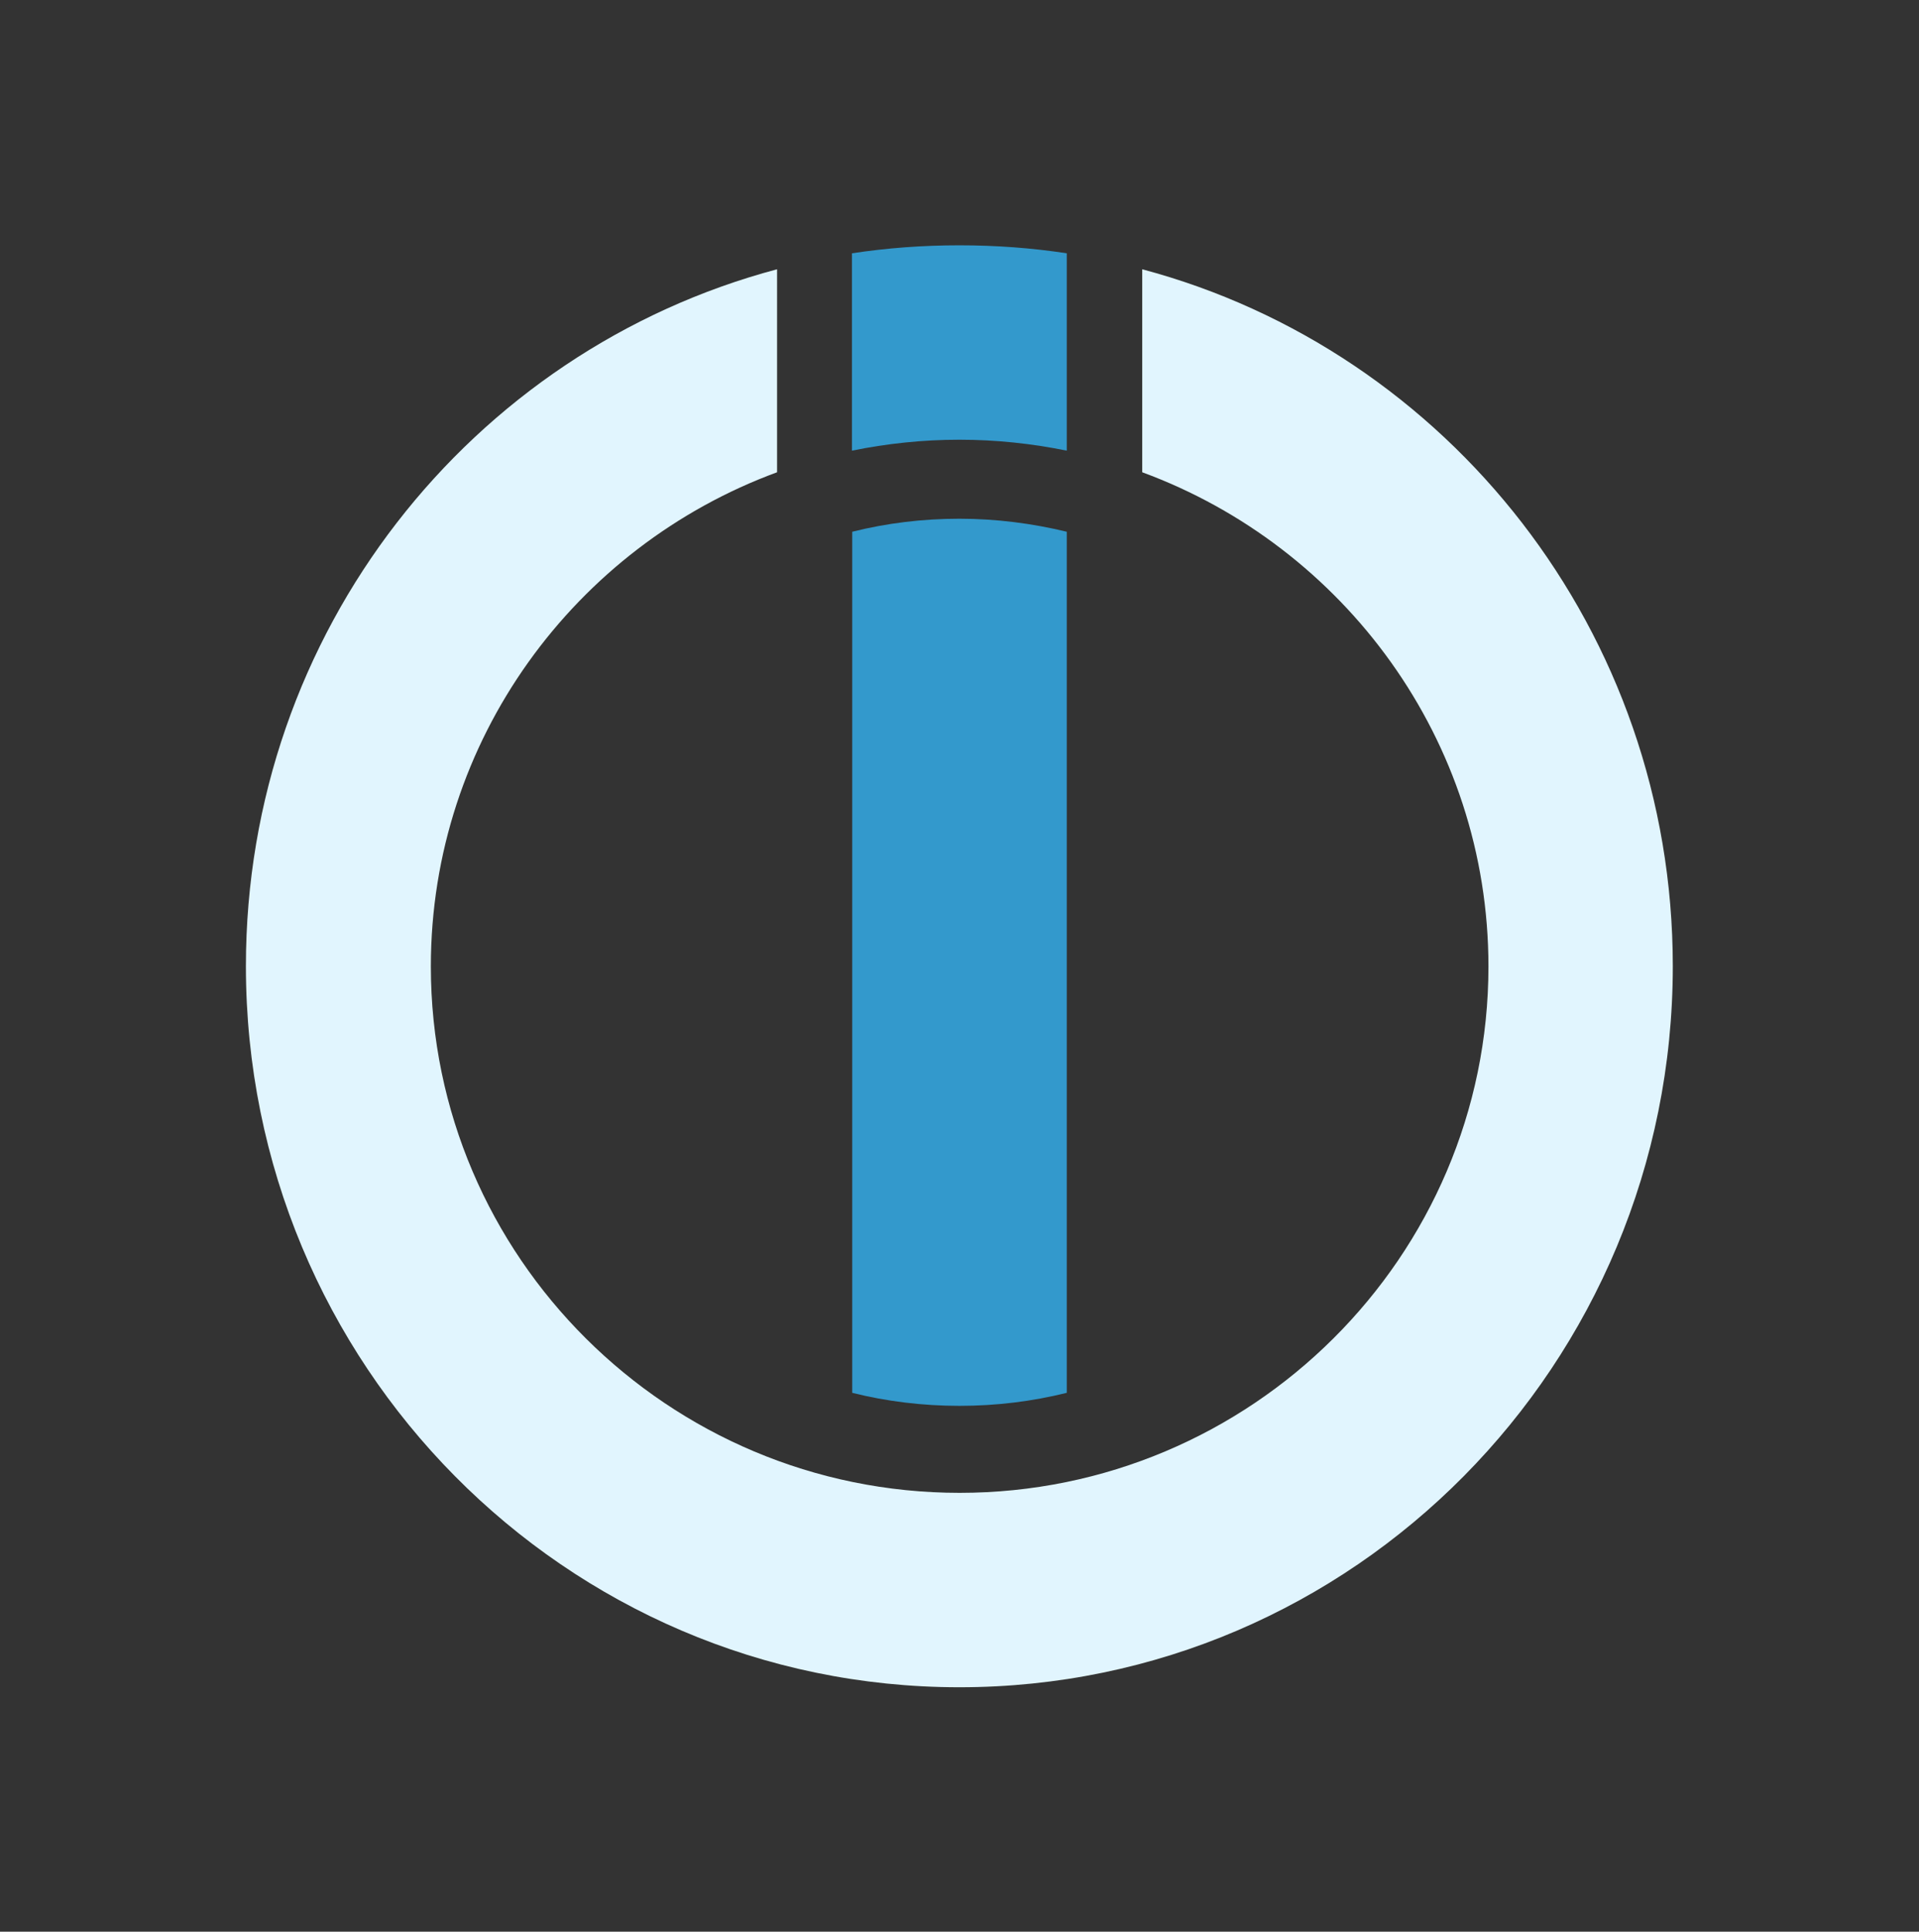 <?xml version="1.0" encoding="utf-8"?>
<svg version="1.1" id="Layer_2" xmlns="http://www.w3.org/2000/svg" xmlns:xlink="http://www.w3.org/1999/xlink" x="0px" y="0px"
	 width="648.5px" height="652.8px" viewBox="0 0 648.5 652.8" style="enable-background:new 0 0 648.5 652.8;" xml:space="preserve"
	>
<rect x="0" y="0" width="648.5" height="652.8" fill="#333333" stroke="none"/>
<style type="text/css">
	.st0{fill:#e1f5fe;}
	.st1{fill:#3399CC;}
</style>
<g>
	<g>
		<path class="st0" d="M386,91v68.6c68.2,25.1,117,90.5,117,167c0,98.1-80.2,177.9-178.7,177.9s-178.7-79.8-178.7-177.9
			c0-76.5,48.8-141.9,117-167V91C159.2,118.5,83.1,213.5,83.1,326.5c0,134.6,107.9,243.7,241.1,243.7s241.1-109.1,241.1-243.7
			C565.3,213.5,489.2,118.5,386,91z"/>
	</g>
	<path class="st1" d="M324.2,148.6c12.4,0,24.5,1.3,36.3,3.7V85.6c-11.8-1.8-23.9-2.7-36.3-2.7s-24.4,0.9-36.3,2.7v66.7
		C299.7,149.9,311.8,148.6,324.2,148.6z"/>
	<g>
		<path class="st1" d="M324.2,175.3c-12.5,0-24.6,1.5-36.2,4.4v291c11.6,2.9,23.8,4.4,36.2,4.4c12.5,0,24.6-1.5,36.3-4.4v-291
			C348.9,176.9,336.7,175.3,324.2,175.3z"/>
	</g>
</g>
</svg>
